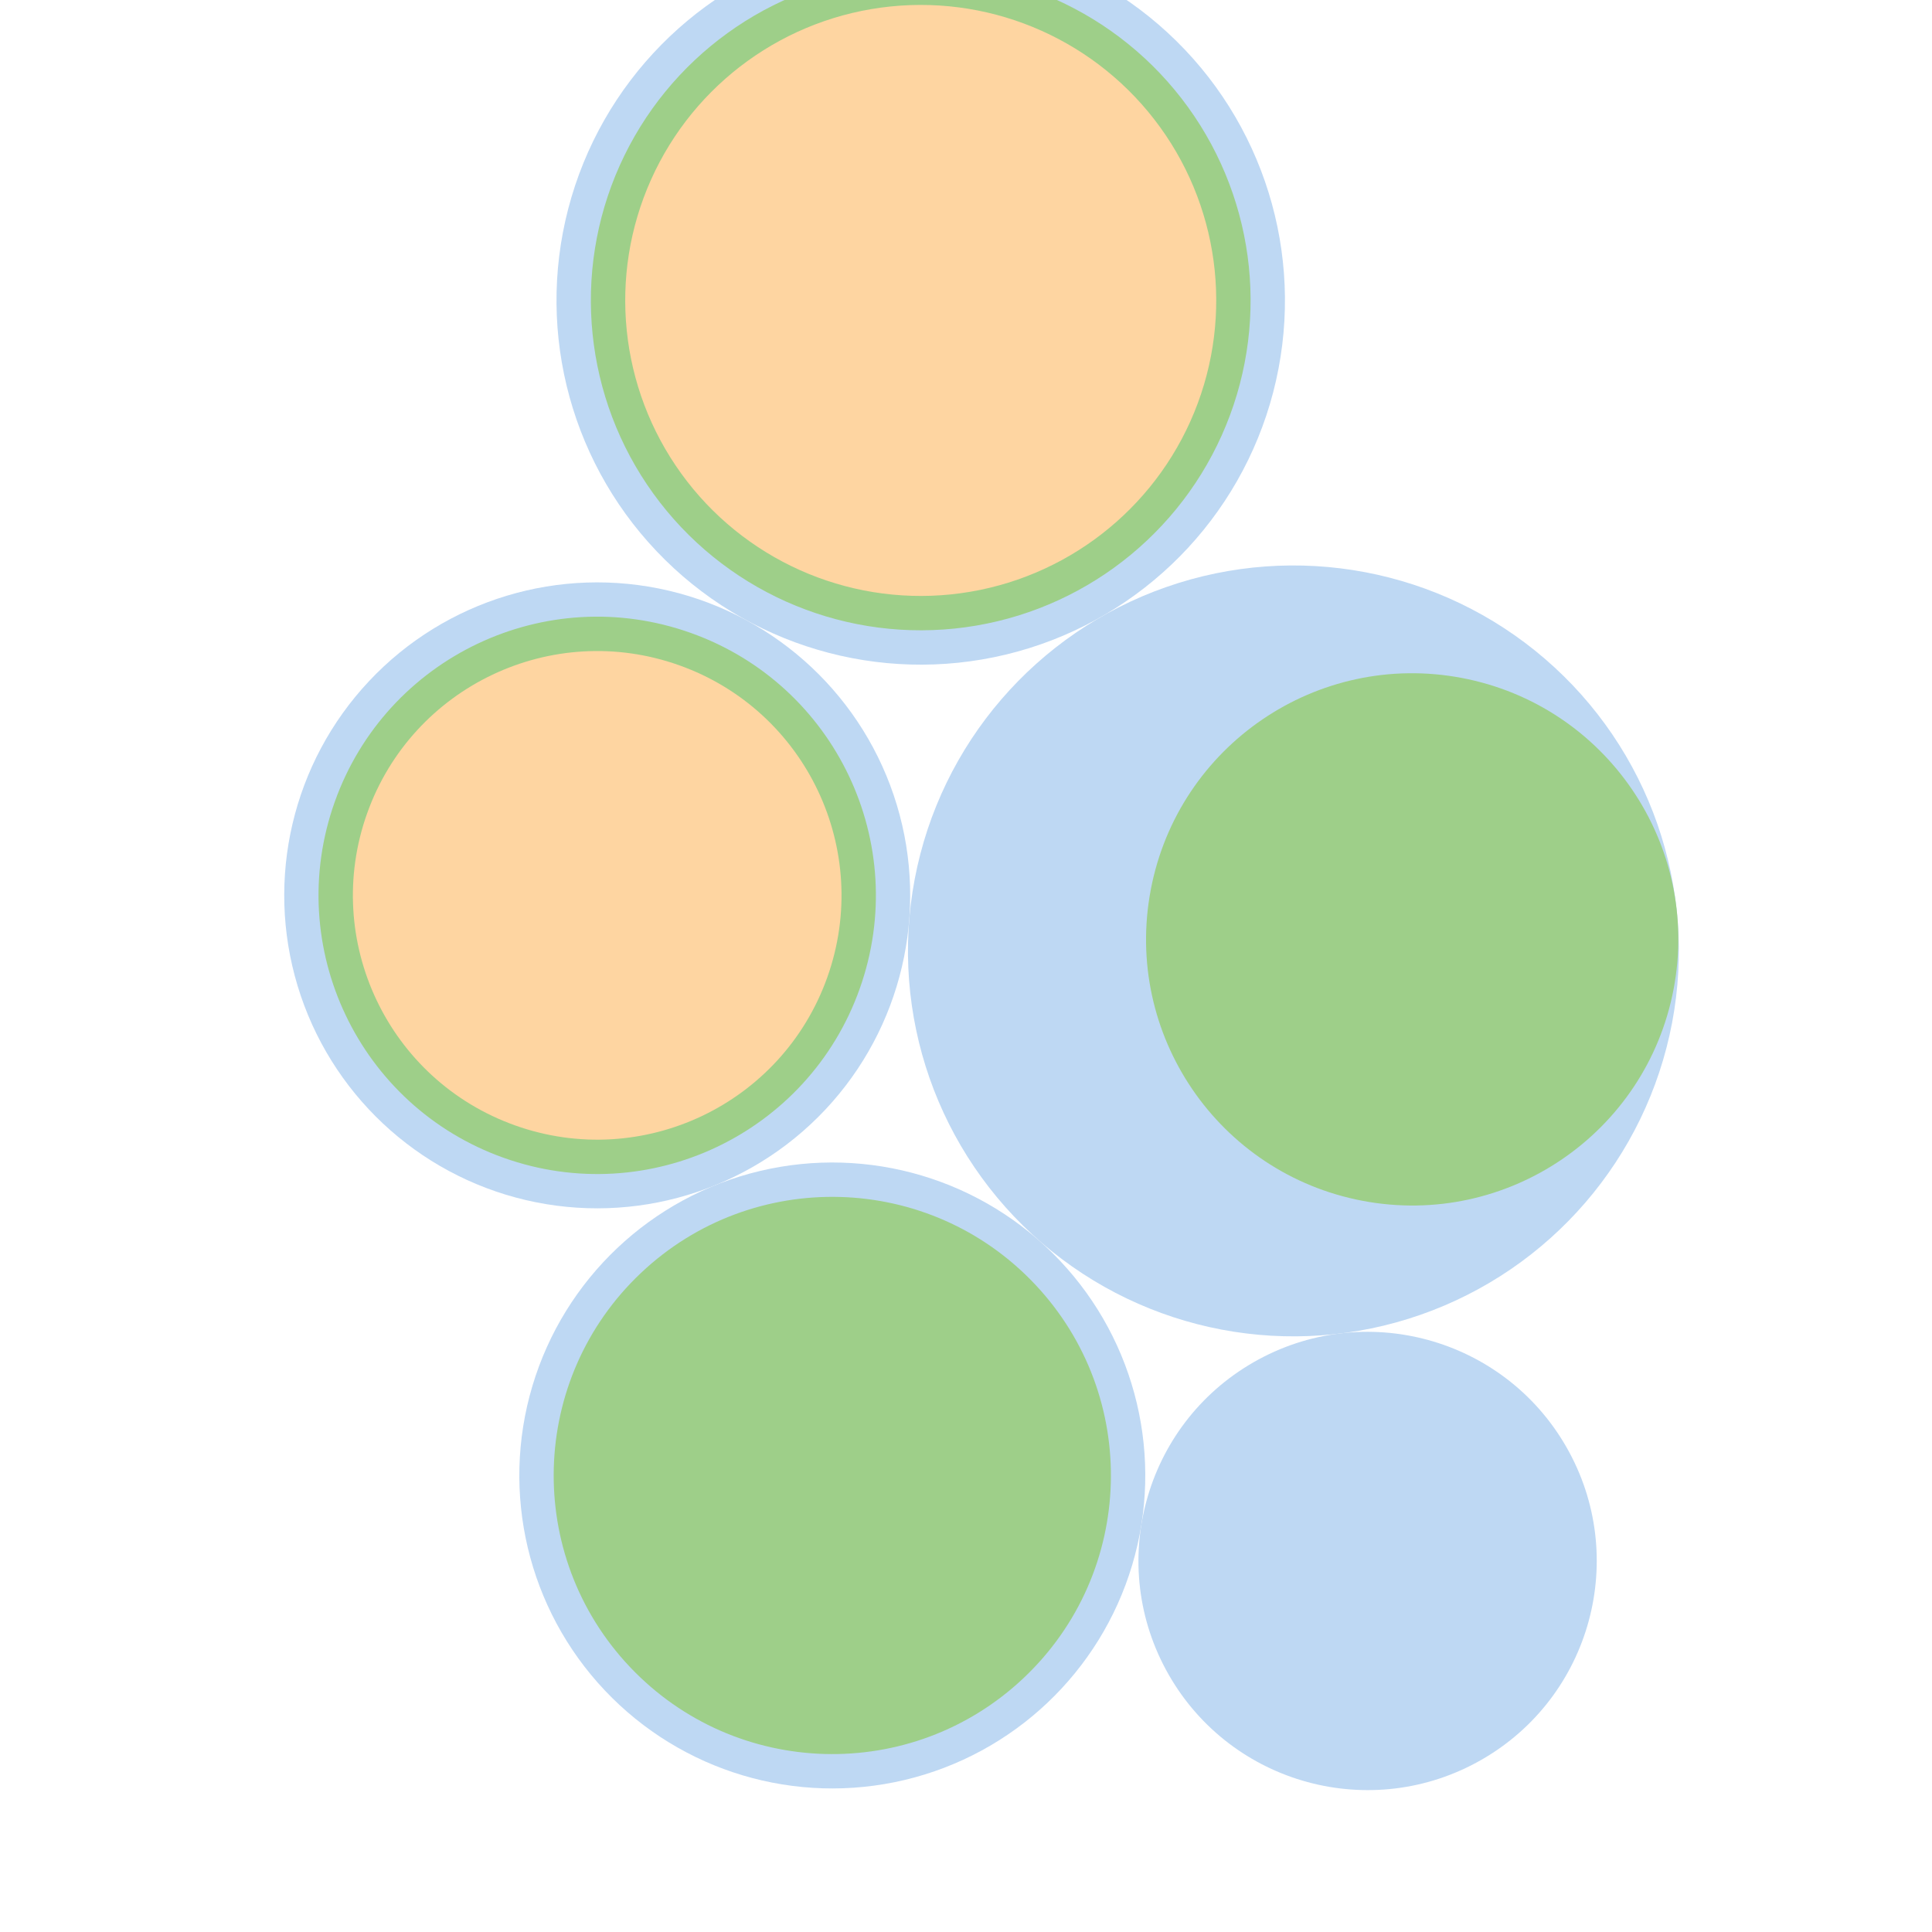 <svg width="600" height="600" xmlns="http://www.w3.org/2000/svg" style="animation-delay: 0s; animation-direction: normal; animation-duration: 0s; animation-fill-mode: none; animation-iteration-count: 1; animation-name: none; animation-play-state: running; animation-timing-function: ease; background-attachment: scroll; background-blend-mode: normal; background-clip: border-box; background-color: rgba(0, 0, 0, 0); background-image: none; background-origin: padding-box; background-position: 0% 0%; background-repeat: repeat; background-size: auto; border-bottom-color: rgb(0, 0, 0); border-bottom-left-radius: 0px; border-bottom-right-radius: 0px; border-bottom-style: none; border-bottom-width: 0px; border-collapse: separate; border-image-outset: 0px; border-image-repeat: stretch; border-image-slice: 100%; border-image-source: none; border-image-width: 1; border-left-color: rgb(0, 0, 0); border-left-style: none; border-left-width: 0px; border-right-color: rgb(0, 0, 0); border-right-style: none; border-right-width: 0px; border-top-color: rgb(0, 0, 0); border-top-left-radius: 0px; border-top-right-radius: 0px; border-top-style: none; border-top-width: 0px; bottom: auto; box-shadow: none; box-sizing: content-box; break-after: auto; break-before: auto; break-inside: auto; caption-side: top; clear: none; clip: auto; color: rgb(0, 0, 0); content: ; cursor: auto; direction: ltr; display: inline; empty-cells: show; float: none; font-family: sans-serif; font-kerning: auto; font-size: 12px; font-stretch: normal; font-style: normal; font-variant: normal; font-variant-ligatures: normal; font-variant-caps: normal; font-variant-numeric: normal; font-weight: normal; height: 600px; image-rendering: auto; isolation: auto; left: auto; letter-spacing: normal; line-height: normal; list-style-image: none; list-style-position: outside; list-style-type: disc; margin-bottom: 0px; margin-left: 0px; margin-right: 0px; margin-top: 0px; max-height: none; max-width: none; min-height: 0px; min-width: 0px; mix-blend-mode: normal; object-fit: fill; object-position: 50% 50%; offset-distance: 0px; offset-path: none; offset-rotate: auto 0deg; offset-rotation: auto 0deg; opacity: 1; orphans: 2; outline-color: rgb(0, 0, 0); outline-offset: 0px; outline-style: none; outline-width: 0px; overflow-anchor: auto; overflow-wrap: normal; overflow-x: hidden; overflow-y: hidden; padding-bottom: 20px; padding-left: 20px; padding-right: 20px; padding-top: 20px; pointer-events: auto; position: static; resize: none; right: auto; speak: normal; table-layout: auto; tab-size: 8; text-align: start; text-align-last: auto; text-decoration: none; text-indent: 0px; text-rendering: auto; text-shadow: none; text-size-adjust: auto; text-overflow: clip; text-transform: none; top: auto; touch-action: auto; transition-delay: 0s; transition-duration: 0s; transition-property: all; transition-timing-function: ease; unicode-bidi: normal; vertical-align: baseline; visibility: visible; white-space: normal; widows: 2; width: 600px; will-change: auto; word-break: normal; word-spacing: 0px; word-wrap: normal; z-index: auto; zoom: 1; -webkit-appearance: none; backface-visibility: visible; -webkit-background-clip: border-box; -webkit-background-origin: padding-box; -webkit-border-horizontal-spacing: 0px; -webkit-border-image: none; -webkit-border-vertical-spacing: 0px; -webkit-box-align: stretch; -webkit-box-decoration-break: slice; -webkit-box-direction: normal; -webkit-box-flex: 0; -webkit-box-flex-group: 1; -webkit-box-lines: single; -webkit-box-ordinal-group: 1; -webkit-box-orient: horizontal; -webkit-box-pack: start; -webkit-box-reflect: none; column-count: auto; column-gap: normal; column-rule-color: rgb(0, 0, 0); column-rule-style: none; column-rule-width: 0px; column-span: none; column-width: auto; align-content: stretch; align-items: stretch; align-self: stretch; flex-basis: auto; flex-grow: 0; flex-shrink: 1; flex-direction: row; flex-wrap: nowrap; justify-content: flex-start; -webkit-font-smoothing: auto; -webkit-highlight: none; hyphens: manual; -webkit-hyphenate-character: auto; -webkit-line-break: auto; -webkit-line-clamp: none; -webkit-locale: &quot;en&quot;; -webkit-margin-before-collapse: collapse; -webkit-margin-after-collapse: collapse; -webkit-mask-box-image: none; -webkit-mask-box-image-outset: 0px; -webkit-mask-box-image-repeat: stretch; -webkit-mask-box-image-slice: 0 fill; -webkit-mask-box-image-source: none; -webkit-mask-box-image-width: auto; -webkit-mask-clip: border-box; -webkit-mask-composite: source-over; -webkit-mask-image: none; -webkit-mask-origin: border-box; -webkit-mask-position: 0% 0%; -webkit-mask-repeat: repeat; -webkit-mask-size: auto; order: 0; perspective: none; perspective-origin: 320px 320px; -webkit-print-color-adjust: economy; -webkit-rtl-ordering: logical; shape-outside: none; shape-image-threshold: 0; shape-margin: 0px; -webkit-tap-highlight-color: rgba(0, 0, 0, 0.18); -webkit-text-combine: none; -webkit-text-decorations-in-effect: none; -webkit-text-emphasis-color: rgb(0, 0, 0); -webkit-text-emphasis-position: over; -webkit-text-emphasis-style: none; -webkit-text-fill-color: rgb(0, 0, 0); -webkit-text-orientation: vertical-right; -webkit-text-security: none; -webkit-text-stroke-color: rgb(0, 0, 0); -webkit-text-stroke-width: 0px; transform: none; transform-origin: 320px 320px; transform-style: flat; -webkit-user-drag: auto; -webkit-user-modify: read-only; user-select: text; -webkit-writing-mode: horizontal-tb; -webkit-app-region: no-drag; buffered-rendering: auto; clip-path: none; clip-rule: nonzero; mask: none; filter: none; flood-color: rgb(0, 0, 0); flood-opacity: 1; lighting-color: rgb(255, 255, 255); stop-color: rgb(0, 0, 0); stop-opacity: 1; color-interpolation: sRGB; color-interpolation-filters: linearRGB; color-rendering: auto; fill: rgb(0, 0, 0); fill-opacity: 1; fill-rule: nonzero; marker-end: none; marker-mid: none; marker-start: none; mask-type: luminance; shape-rendering: auto; stroke: none; stroke-dasharray: none; stroke-dashoffset: 0px; stroke-linecap: butt; stroke-linejoin: miter; stroke-miterlimit: 4; stroke-opacity: 1; stroke-width: 1px; alignment-baseline: auto; baseline-shift: 0px; dominant-baseline: auto; text-anchor: start; writing-mode: horizontal-tb; vector-effect: none; paint-order: fill stroke markers; d: none; cx: 0px; cy: 0px; x: 0px; y: 0px; r: 0px; rx: auto; ry: auto;" version="1.1" xmlns:xlink="http://www.w3.org/1999/xlink"><style type="text/css">svg { padding: 20px; }
.child circle { fill: none; }</style><svg xmlns="http://www.w3.org/2000/svg"><g transform="translate(-20.153 -20.153) scale(1.067)"><g class="node" transform="translate(298,298) rotate(240.19)"><title>0-Connected</title><circle r="298" style="stroke: black; stroke-width: 0px; fill: none;"/><g class="node" transform="translate(-46.36,85.628) rotate(-49.443)"><title>1-Connected</title><circle r="112.187" style="stroke: black; stroke-width: 0px; fill: rgb(190, 216, 243);"/><g class="node" transform="translate(-33.342,9.743) rotate(0)"><title>2-Connected</title><circle r="77.45" style="stroke: rgb(190, 216, 243); stroke-width: 0px; fill: rgb(158, 207, 137);"/><g class="child node" transform="translate(-33.342,28.875) rotate(0)"><title>2-Connected</title><circle r="33.342" style="stroke: black; stroke-width: 0px;"/></g><g class="child node" transform="translate(33.342,28.875) rotate(0)"><title>2-Connected</title><circle r="33.342" style="stroke: black; stroke-width: 0px;"/></g><g class="child node" transform="translate(0,-28.875) rotate(0)"><title>2-Connected</title><circle r="33.342" style="stroke: black; stroke-width: 0px;"/></g></g><g class="child node" transform="translate(77.45,9.743) rotate(0)"><title>1-Connected</title><circle r="33.342" style="stroke: black; stroke-width: 0px;"/></g><g class="child node" transform="translate(57.382,-53.85) rotate(0)"><title>1-Connected</title><circle r="33.342" style="stroke: black; stroke-width: 0px;"/></g></g><g class="node" transform="translate(171.837,85.628) rotate(-105.594)"><title>1-Connected</title><circle r="106.01" style="stroke: black; stroke-width: 0px; fill: rgb(190, 216, 243);"/><g class="node" transform="translate(0,0) rotate(9.548)"><title>2-Connected</title><circle r="96.01" style="stroke: rgb(190, 216, 243); stroke-width: 0px; fill: rgb(158, 207, 137);"/><g class="node" transform="translate(0,0) rotate(0)"><title>3-Core</title><circle r="86.01" style="stroke: rgb(158, 207, 137); stroke-width: 0px; fill: rgb(254, 213, 161);"/><g class="child node" transform="translate(0,28.875) rotate(0)"><title>3-Core</title><circle r="13.342" style="stroke: black; stroke-width: 0px;"/></g><g class="child node" transform="translate(66.685,28.875) rotate(0)"><title>3-Core</title><circle r="13.342" style="stroke: black; stroke-width: 0px;"/></g><g class="child node" transform="translate(33.342,-28.875) rotate(0)"><title>3-Core</title><circle r="13.342" style="stroke: black; stroke-width: 0px;"/></g><g class="child node" transform="translate(-33.342,-28.875) rotate(0)"><title>3-Core</title><circle r="13.342" style="stroke: black; stroke-width: 0px;"/></g><g class="child node" transform="translate(-66.685,28.875) rotate(0)"><title>3-Core</title><circle r="13.342" style="stroke: black; stroke-width: 0px;"/></g></g></g></g><g class="node" transform="translate(68.405,-82.156) rotate(-136.983)"><title>1-Connected</title><circle r="91.093" style="stroke: black; stroke-width: 0px; fill: rgb(190, 216, 243);"/><g class="node" transform="translate(0,0) rotate(6.386)"><title>2-Connected</title><circle r="81.093" style="stroke: rgb(190, 216, 243); stroke-width: 0px; fill: rgb(158, 207, 137);"/><g class="node" transform="translate(0,0) rotate(0)"><title>3-Core</title><circle r="71.093" style="stroke: rgb(158, 207, 137); stroke-width: 0px; fill: rgb(254, 213, 161);"/><g class="child node" transform="translate(-16.671,28.875) rotate(0)"><title>3-Core</title><circle r="13.342" style="stroke: black; stroke-width: 0px;"/></g><g class="child node" transform="translate(50.013,28.875) rotate(0)"><title>3-Core</title><circle r="13.342" style="stroke: black; stroke-width: 0px;"/></g><g class="child node" transform="translate(16.671,-28.875) rotate(0)"><title>3-Core</title><circle r="13.342" style="stroke: black; stroke-width: 0px;"/></g><g class="child node" transform="translate(-50.013,-28.875) rotate(0)"><title>3-Core</title><circle r="13.342" style="stroke: black; stroke-width: 0px;"/></g></g></g></g><g class="node" transform="translate(-112.117,-106.722) rotate(-283.562)"><title>1-Connected</title><circle r="91.093" style="stroke: black; stroke-width: 0px; fill: rgb(190, 216, 243);"/><g class="node" transform="translate(0,0) rotate(0)"><title>2-Connected</title><circle r="81.093" style="stroke: rgb(190, 216, 243); stroke-width: 0px; fill: rgb(158, 207, 137);"/><g class="child node" transform="translate(-16.671,28.875) rotate(0)"><title>2-Connected</title><circle r="23.342" style="stroke: black; stroke-width: 0px;"/></g><g class="child node" transform="translate(50.013,28.875) rotate(0)"><title>2-Connected</title><circle r="23.342" style="stroke: black; stroke-width: 0px;"/></g><g class="child node" transform="translate(16.671,-28.875) rotate(0)"><title>2-Connected</title><circle r="23.342" style="stroke: black; stroke-width: 0px;"/></g><g class="child node" transform="translate(-50.013,-28.875) rotate(0)"><title>2-Connected</title><circle r="23.342" style="stroke: black; stroke-width: 0px;"/></g></g></g><g class="node" transform="translate(-211.162,16.094) rotate(0)"><title>1-Connected</title><circle r="66.685" style="stroke: black; stroke-width: 0px; fill: rgb(190, 216, 243);"/><g class="child node" transform="translate(-33.342,0) rotate(0)"><title>1-Connected</title><circle r="33.342" style="stroke: black; stroke-width: 0px;"/></g><g class="child node" transform="translate(33.342,0) rotate(0)"><title>1-Connected</title><circle r="33.342" style="stroke: black; stroke-width: 0px;"/></g></g></g></g></svg></svg>